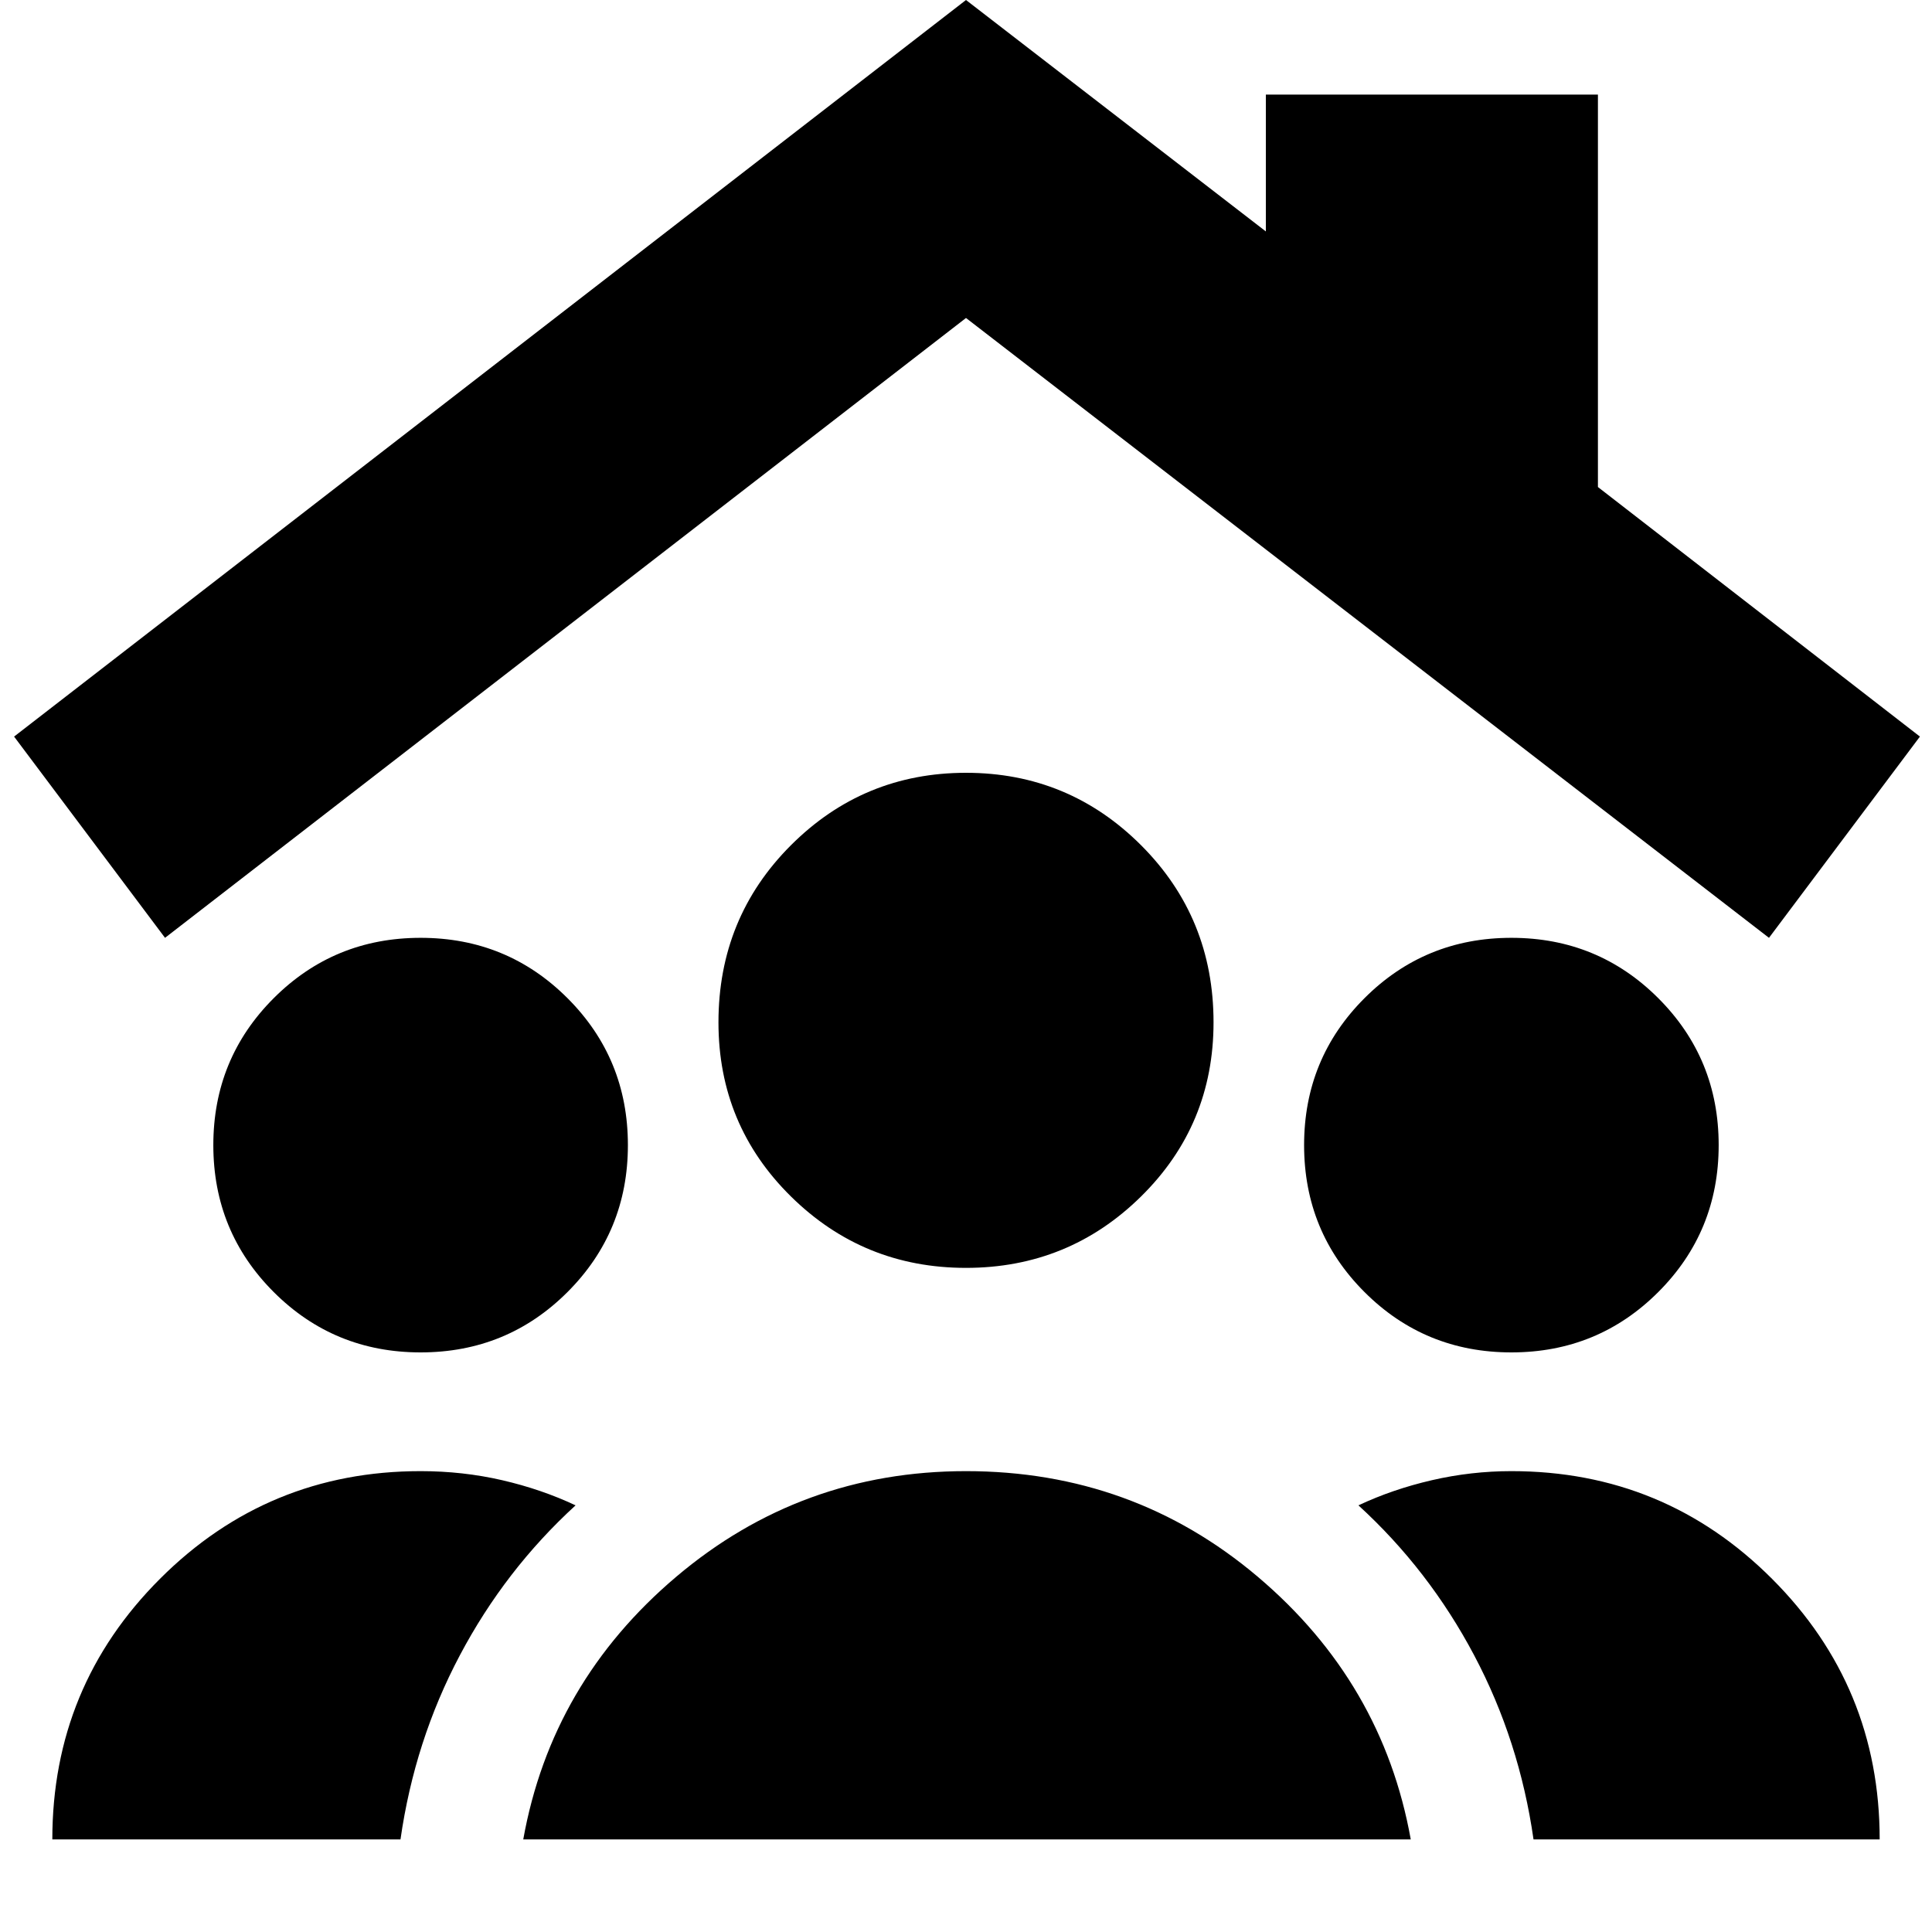 <svg xmlns="http://www.w3.org/2000/svg" height="24" viewBox="0 -960 960 960" width="24"><path d="M209-288q-43 0-73-30t-30-73q0-43 30-73t73-30q43 0 73 30t30 73q0 43-30 73t-73 30Zm542 0q-43 0-73-30t-30-73q0-43 30-73t73-30q43 0 73 30t30 73q0 43-30 73t-73 30Zm-271-42q-51 0-87-35.5T357-452q0-52 36-88t87-36q51 0 87 36t36 88q0 51-36 86.5T480-330ZM260-46q14-78 76-130.5T480-229q83 0 145 52.5T701-46H260ZM26-46q0-76 53.5-129.5T209-229q21 0 40.5 4.5T286-212q-35 32-57.5 74.5T199-46H26Zm736 0q-7-49-29.5-91.5T675-212q17-8 36.5-12.5T751-229q76 0 129.5 53.5T934-46H762ZM82-494 7-594l473-366 149 115v-68h165v195l160 124-75 100-399-308L82-494Z"/></svg>
